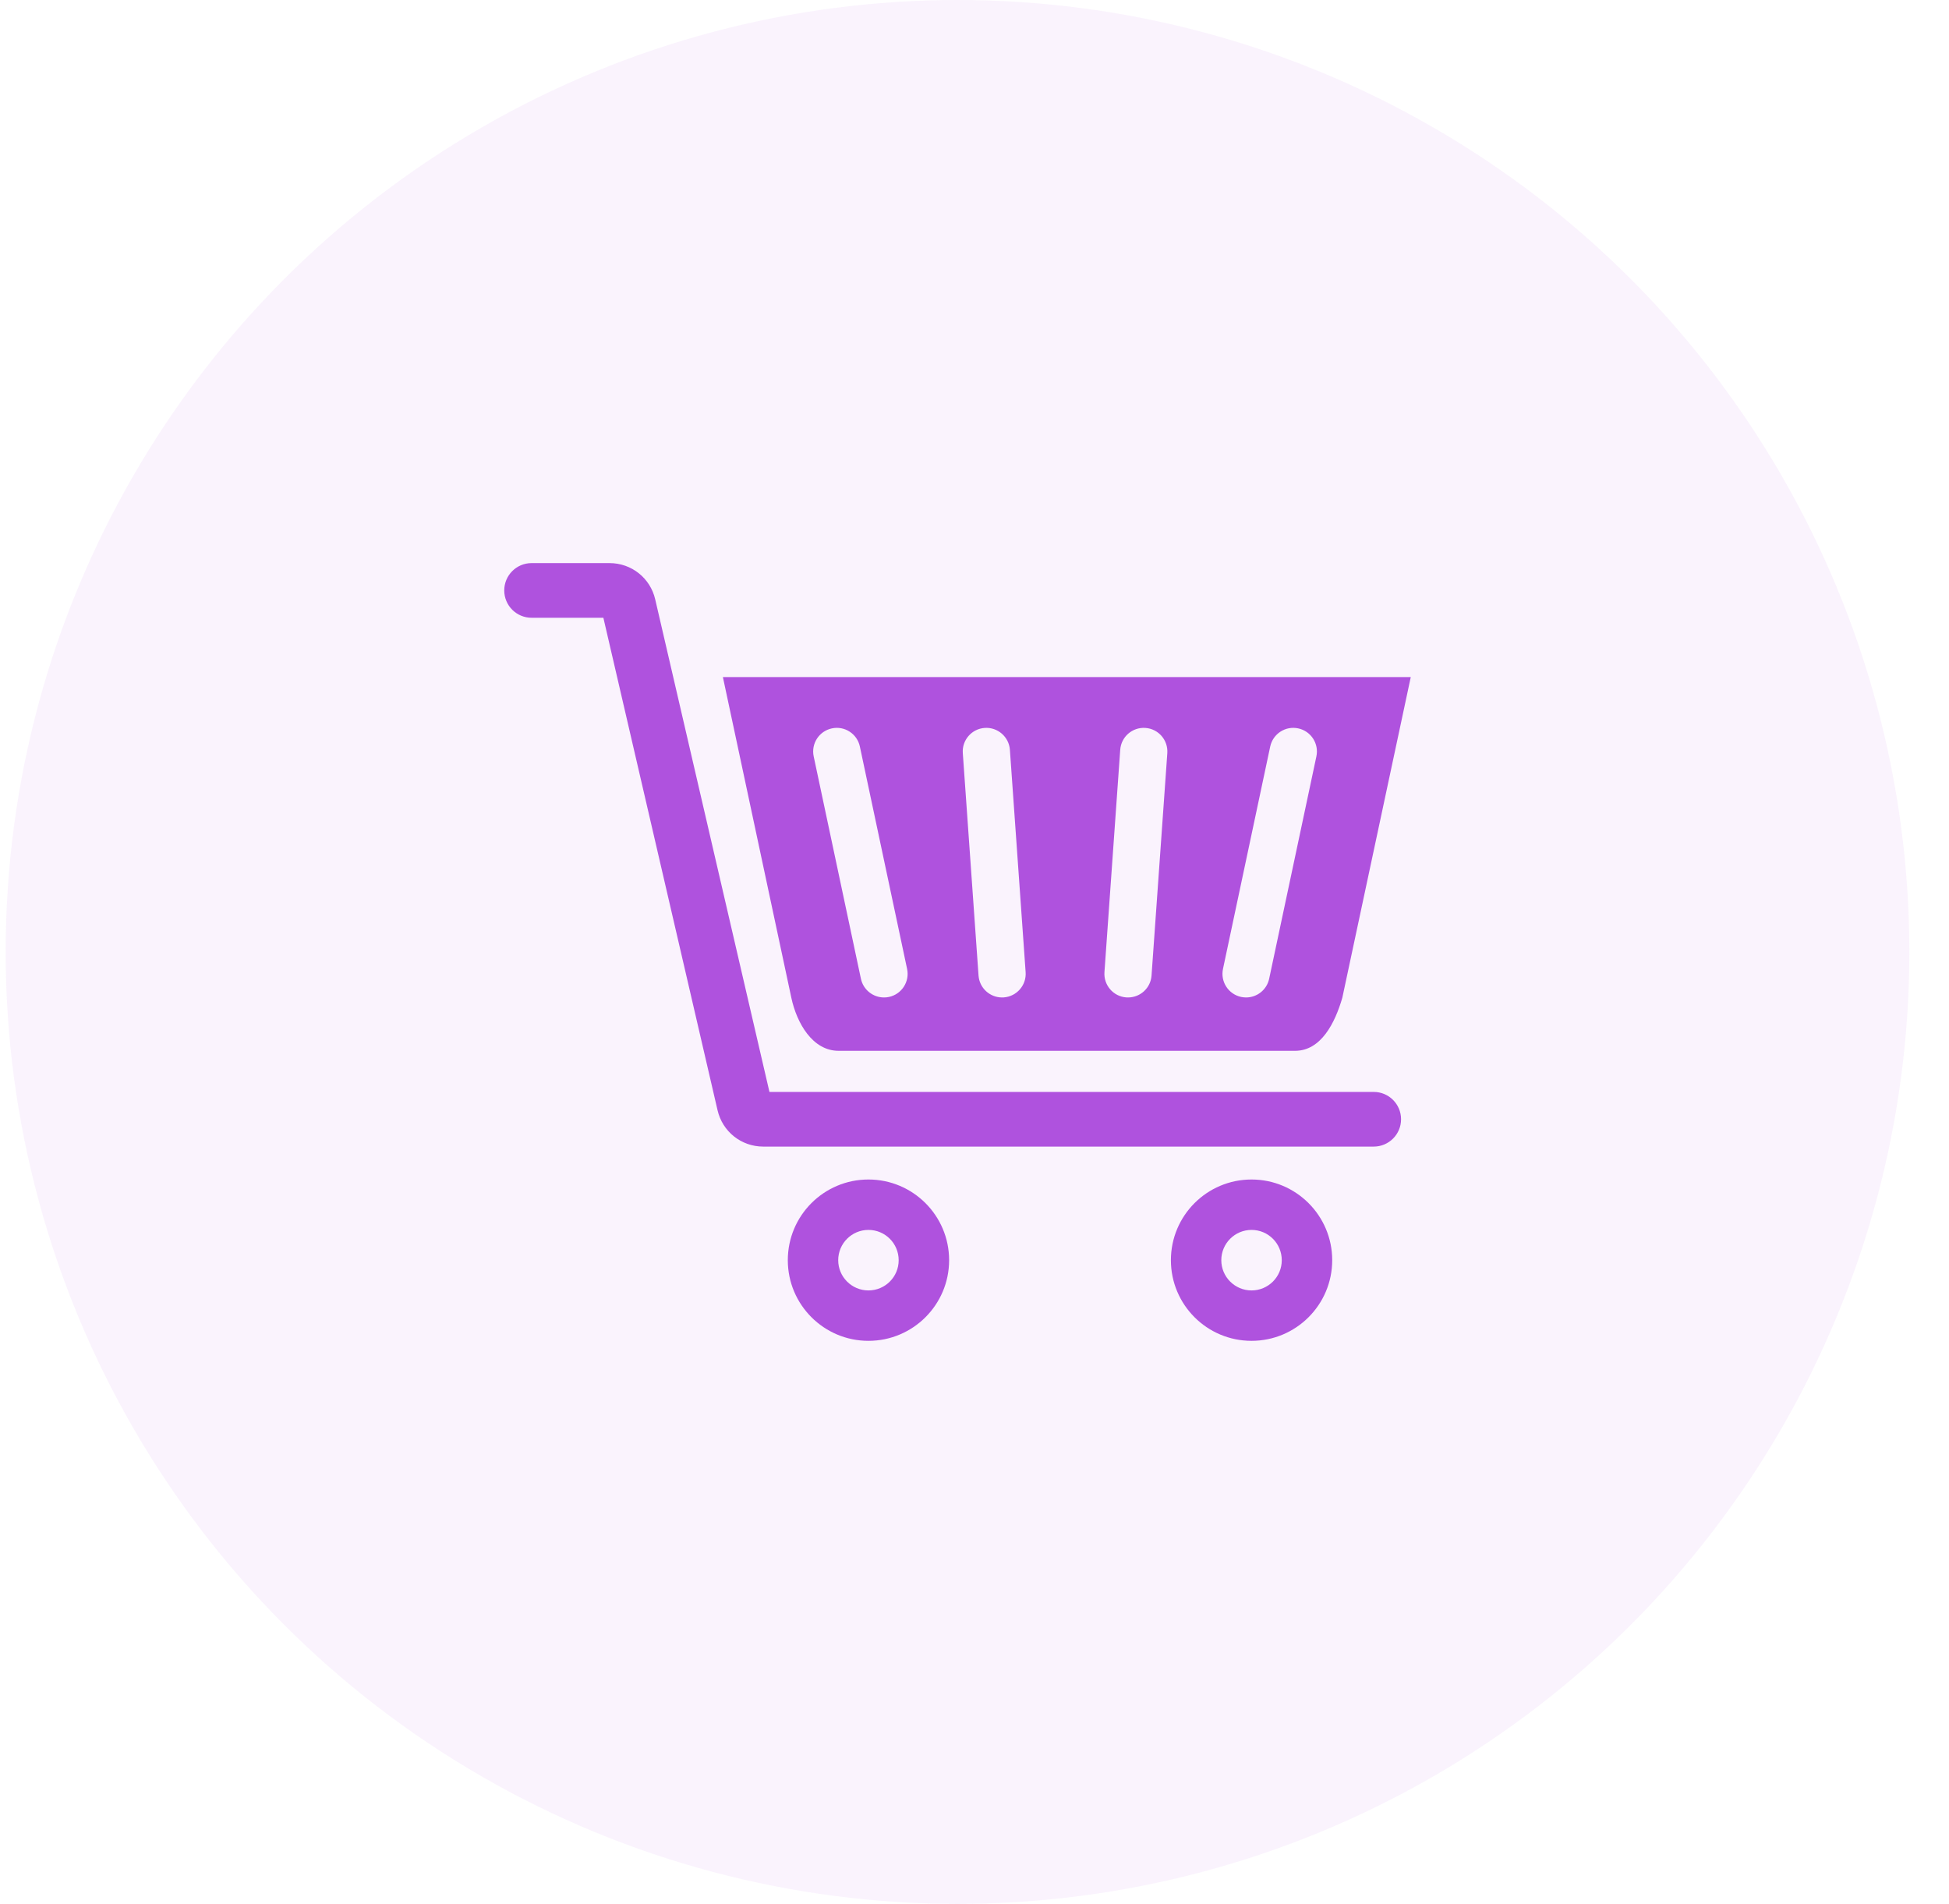 <svg width="43" height="42" viewBox="0 0 43 42" fill="none" xmlns="http://www.w3.org/2000/svg">
<circle opacity="0.07" cx="21.125" cy="21" r="21" fill="#AF52DE"/>
<g clip-path="url(#clip0)">
<path d="M18.501 23.181H28.573C29.146 23.181 29.454 22.565 29.615 22.011L31.125 14.937H15.949L17.459 22.011C17.579 22.572 17.928 23.181 18.501 23.181ZM26.982 21.375L28.024 16.469C28.084 16.188 28.36 16.008 28.642 16.068C28.923 16.128 29.103 16.404 29.043 16.686L28.001 21.591C27.949 21.836 27.733 22.004 27.492 22.004C27.456 22.004 27.42 22 27.384 21.993C27.102 21.933 26.923 21.657 26.982 21.375ZM24.367 21.446L24.715 16.541C24.735 16.254 24.983 16.038 25.271 16.058C25.558 16.078 25.774 16.327 25.754 16.615L25.406 21.52C25.387 21.795 25.159 22.004 24.887 22.004C24.875 22.004 24.863 22.004 24.85 22.003C24.563 21.983 24.347 21.733 24.367 21.446ZM21.724 16.058C22.009 16.037 22.261 16.254 22.281 16.541L22.628 21.446C22.649 21.733 22.432 21.982 22.145 22.003C22.133 22.004 22.12 22.004 22.108 22.004C21.837 22.004 21.608 21.794 21.589 21.52L21.242 16.614C21.221 16.328 21.438 16.078 21.724 16.058ZM18.354 16.068C18.635 16.008 18.912 16.188 18.971 16.469L20.013 21.375C20.073 21.656 19.894 21.933 19.612 21.993C19.575 22.001 19.539 22.004 19.503 22.004C19.263 22.004 19.046 21.836 18.994 21.591L17.952 16.686C17.892 16.404 18.072 16.128 18.354 16.068Z" fill="#AF52DE"/>
<path d="M19.16 26.02C18.177 26.02 17.381 26.817 17.381 27.8C17.381 28.782 18.178 29.579 19.16 29.579C20.143 29.579 20.94 28.782 20.94 27.8C20.94 26.817 20.143 26.02 19.16 26.02ZM19.16 28.467C18.792 28.467 18.493 28.168 18.493 27.8C18.493 27.431 18.792 27.132 19.16 27.132C19.529 27.132 19.827 27.431 19.827 27.8C19.828 28.168 19.529 28.467 19.16 28.467Z" fill="#AF52DE"/>
<path d="M27.612 26.02C26.629 26.02 25.833 26.817 25.833 27.8C25.833 28.782 26.629 29.579 27.612 29.579C28.595 29.579 29.392 28.782 29.392 27.8C29.392 26.817 28.595 26.02 27.612 26.02ZM27.612 28.467C27.244 28.467 26.945 28.168 26.945 27.8C26.945 27.431 27.244 27.132 27.612 27.132C27.981 27.132 28.279 27.431 28.279 27.8C28.28 28.168 27.981 28.467 27.612 28.467Z" fill="#AF52DE"/>
<path d="M30.307 25.294H16.84C16.355 25.294 15.94 24.964 15.831 24.492L13.312 13.628H11.728C11.395 13.628 11.125 13.358 11.125 13.025C11.125 12.692 11.395 12.422 11.728 12.422H13.448C13.932 12.422 14.347 12.751 14.456 13.223L16.976 24.088H30.308C30.641 24.088 30.911 24.358 30.911 24.691C30.911 25.024 30.641 25.294 30.307 25.294Z" fill="#AF52DE"/>
</g>
<defs>
<clipPath id="clip0">
<rect width="20" height="20" fill="white" transform="translate(11.125 11)"/>
</clipPath>
</defs>
</svg>
